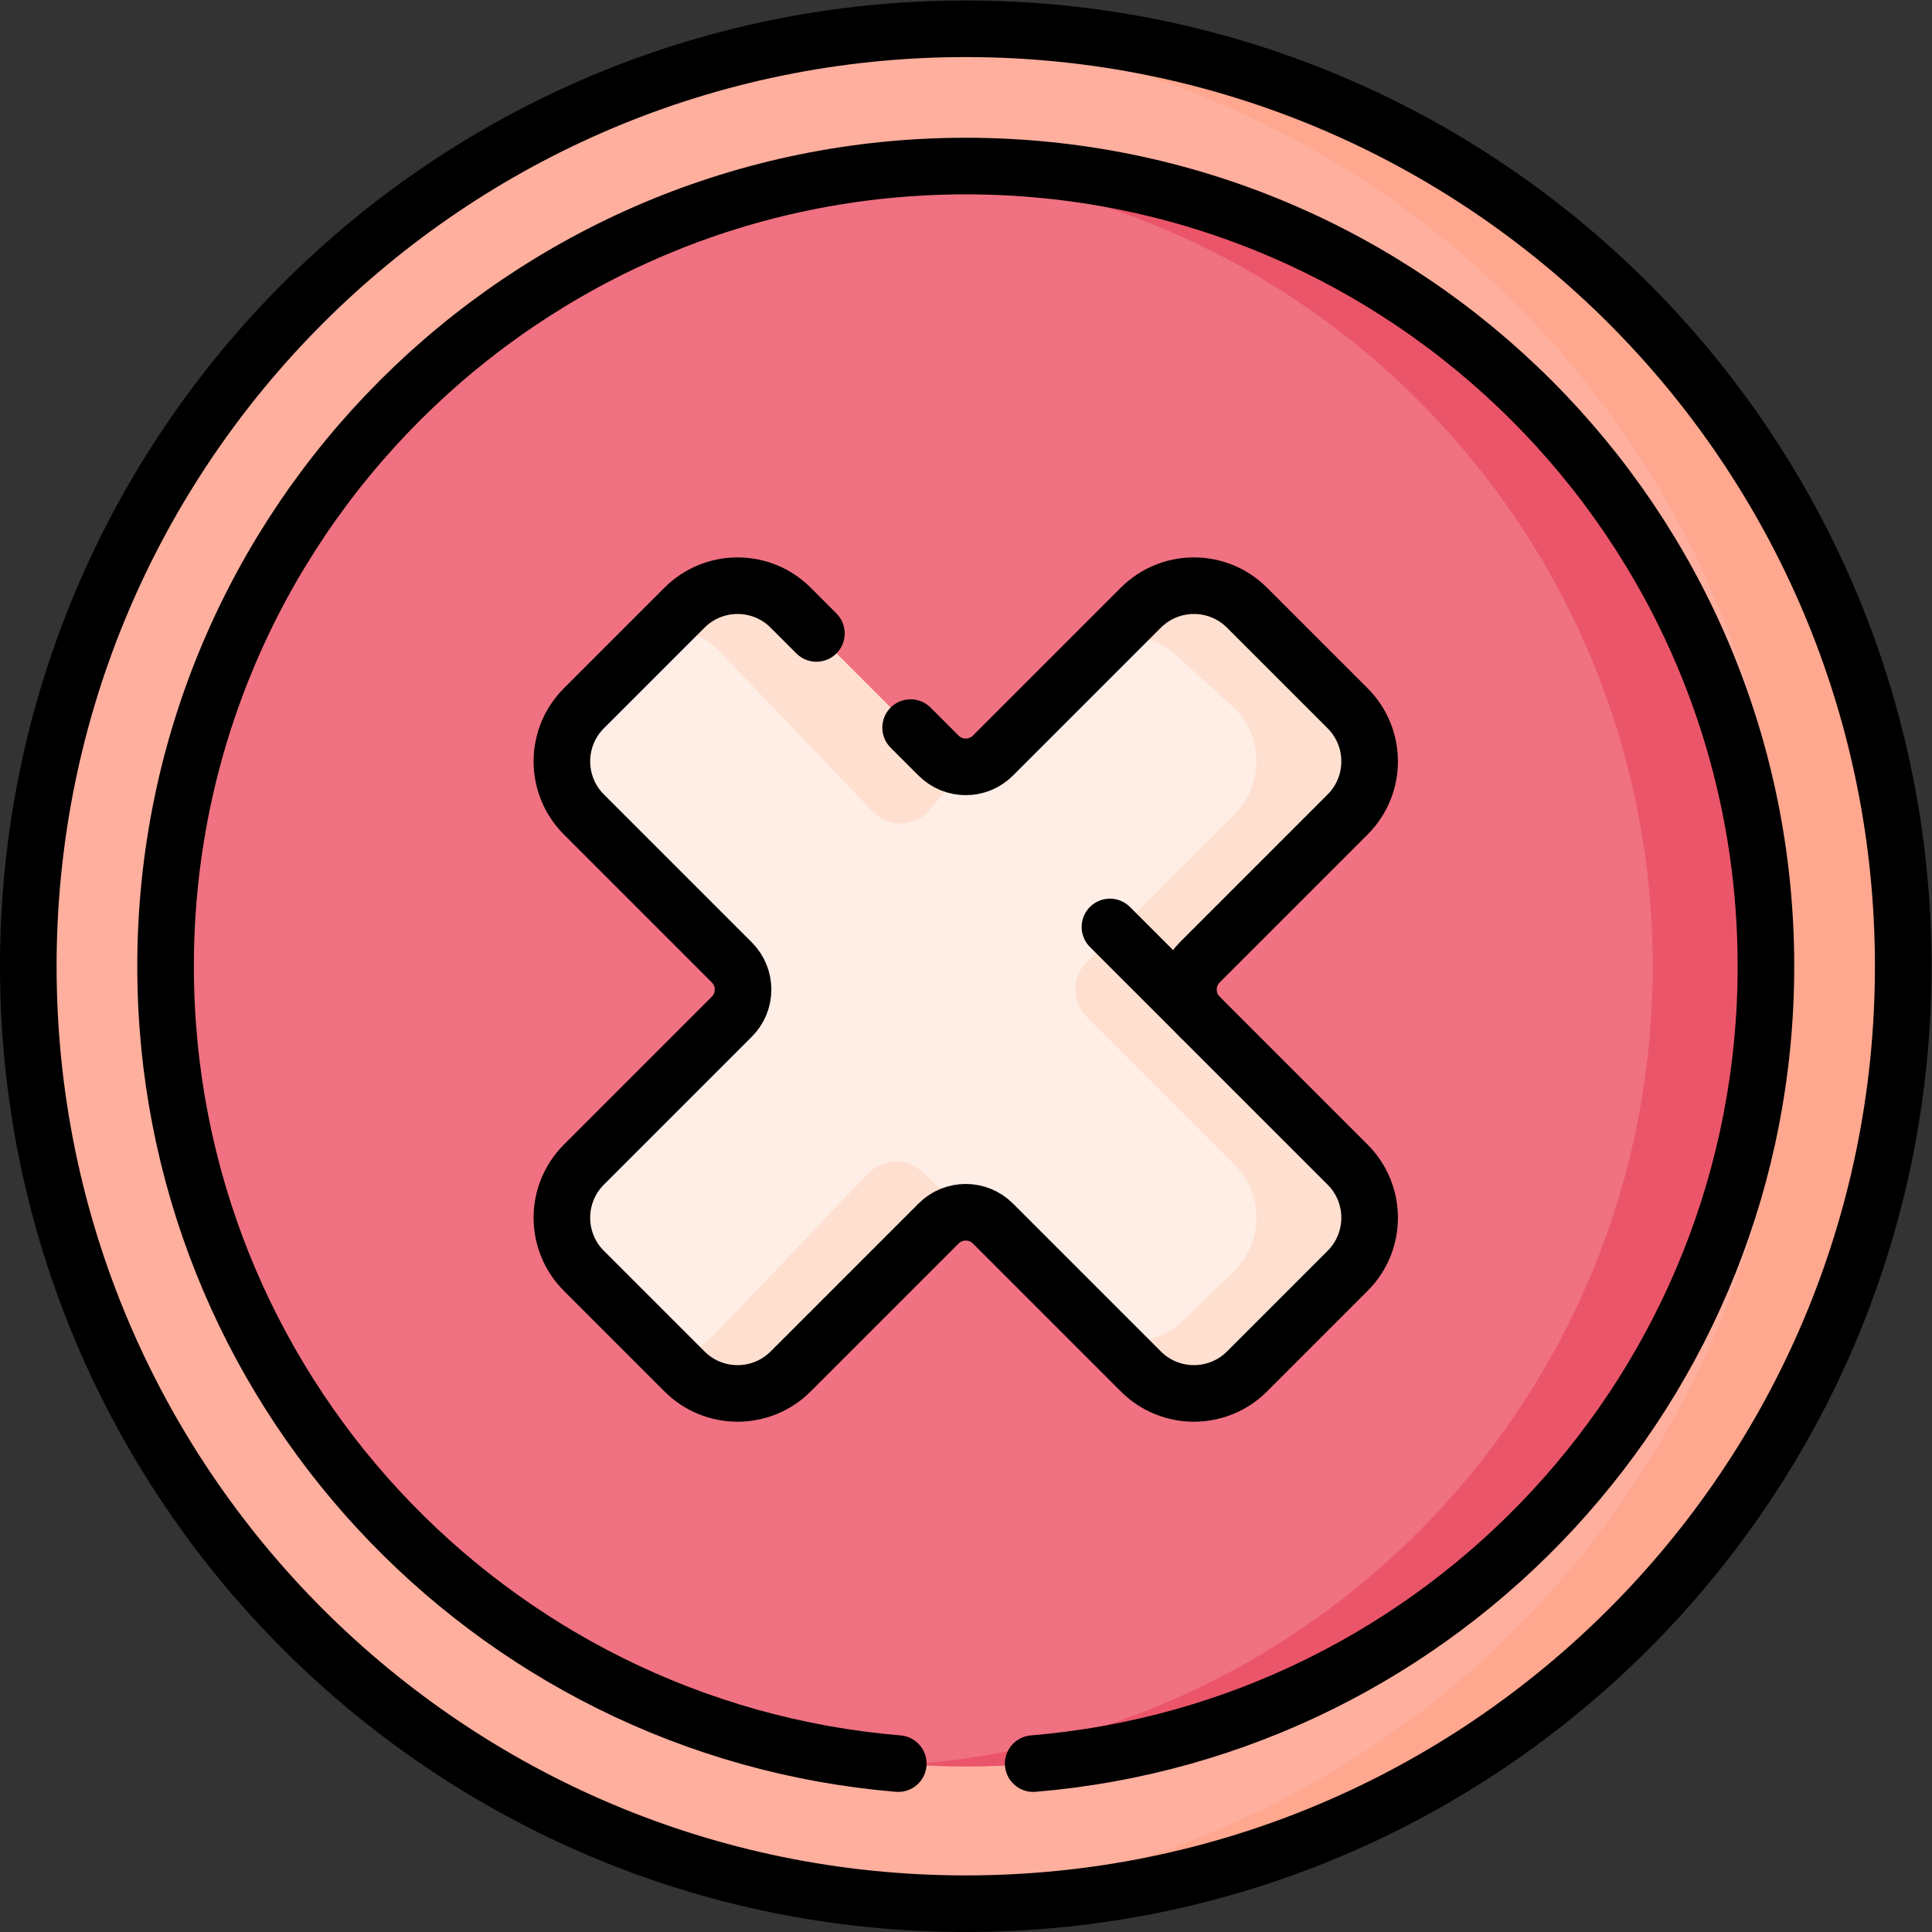 <?xml version="1.0" encoding="UTF-8" standalone="no"?>
<!-- Created with Inkscape (http://www.inkscape.org/) -->

<svg
   version="1.1"
   id="svg5970"
   xml:space="preserve"
   width="682.667"
   height="682.667"
   viewBox="0 0 682.667 682.667"
   xmlns="http://www.w3.org/2000/svg"><rect x="0" y="0" width="682.667" height="682.667" fill="#333333" stroke="none"/><defs
     id="defs5974"><clipPath
       clipPathUnits="userSpaceOnUse"
       id="clipPath5984"><path
         d="M 0,512 H 512 V 0 H 0 Z"
         id="path5982" /></clipPath></defs><g
     id="g5976"
     transform="matrix(1.333,0,0,-1.333,0,682.667)"><g
       id="g5978"><g
         id="g5980"
         clip-path="url(#clipPath5984)"><g
           id="g5986"
           transform="translate(504.5,256)"><path
             d="m 0,0 c 0,-137.243 -111.257,-248.5 -248.5,-248.5 -137.243,0 -248.5,111.257 -248.5,248.5 0,137.243 111.257,248.5 248.5,248.5 C -111.257,248.5 0,137.243 0,0"
             style="fill:#ffaf9e;fill-opacity:1;fill-rule:nonzero;stroke:none"
             id="path5988" /></g><g
           id="g5990"
           transform="translate(256,504.5)"><path
             d="m 0,0 c -5.04,0 -10.041,-0.168 -15.006,-0.464 130.253,-7.761 233.493,-115.833 233.493,-248.036 0,-132.203 -103.24,-240.275 -233.493,-248.036 C -10.041,-496.832 -5.04,-497 0,-497 c 137.242,0 248.5,111.258 248.5,248.5 C 248.5,-111.257 137.242,0 0,0"
             style="fill:#ffa78f;fill-opacity:1;fill-rule:nonzero;stroke:none"
             id="path5992" /></g><g
           id="g5994"
           transform="translate(468.109,256)"><path
             d="m 0,0 c 0,-117.145 -94.965,-212.109 -212.109,-212.109 -117.145,0 -212.11,94.964 -212.11,212.109 0,117.145 94.965,212.109 212.11,212.109 C -94.965,212.109 0,117.145 0,0"
             style="fill:#f07181;fill-opacity:1;fill-rule:nonzero;stroke:none"
             id="path5996" /></g><g
           id="g5998"
           transform="translate(256,468.109)"><path
             d="m 0,0 c -5.046,0 -10.048,-0.188 -15.006,-0.535 110.141,-7.7 197.103,-99.476 197.103,-211.574 0,-112.099 -86.962,-203.874 -197.103,-211.575 4.958,-0.346 9.96,-0.535 15.006,-0.535 117.145,0 212.109,94.965 212.109,212.11 C 212.109,-94.965 117.145,0 0,0"
             style="fill:#eb5569;fill-opacity:1;fill-rule:nonzero;stroke:none"
             id="path6000" /></g><g
           id="g6002"
           transform="translate(357.227,203.404)"><path
             d="m 0,0 -39.21,39.211 c -3.978,3.978 -3.978,10.429 0,14.406 L 0,92.828 c 7.771,7.772 7.771,20.371 0,28.143 l -26.67,26.67 c -7.771,7.771 -20.371,7.771 -28.143,0 l -39.21,-39.21 c -3.979,-3.979 -10.429,-3.979 -14.407,0 l -39.211,39.21 c -7.771,7.771 -20.371,7.771 -28.142,0 l -26.671,-26.67 c -7.771,-7.772 -7.771,-20.371 0,-28.143 l 39.211,-39.211 c 3.978,-3.977 3.978,-10.428 0,-14.406 L -202.454,0 c -7.771,-7.771 -7.771,-20.371 0,-28.142 l 26.671,-26.671 c 7.771,-7.771 20.371,-7.771 28.142,0 l 39.211,39.211 c 3.978,3.978 10.428,3.978 14.407,0 l 39.21,-39.211 c 7.772,-7.771 20.372,-7.771 28.143,0 L 0,-28.142 C 7.771,-20.371 7.771,-7.771 0,0"
             style="fill:#ffeee6;fill-opacity:1;fill-rule:nonzero;stroke:none"
             id="path6004" /></g><g
           id="g6006"
           transform="translate(190.508,339.712)"><path
             d="m 0,0 40.974,-42.9 c 3.978,-3.978 10.428,-3.978 14.406,0 l 10.112,12.039 c -2.607,0 -5.215,0.995 -7.203,2.984 L 19.078,11.334 c -7.771,7.77 -20.371,7.77 -28.142,0 l -5.53,-5.53 C -9.329,5.941 -4.019,4.02 0,0"
             style="fill:#ffdfcf;fill-opacity:1;fill-rule:nonzero;stroke:none"
             id="path6008" /></g><g
           id="g6010"
           transform="translate(230.311,201.262)"><path
             d="m 0,0 -41.753,-43.68 c -2.997,-2.997 -6.714,-4.826 -10.594,-5.511 l 3.479,-3.479 c 7.771,-7.771 20.371,-7.771 28.142,0 l 39.211,39.211 c 1.989,1.989 4.597,2.983 7.203,2.983 L 14.407,0 C 10.429,3.979 3.979,3.979 0,0"
             style="fill:#ffdfcf;fill-opacity:1;fill-rule:nonzero;stroke:none"
             id="path6012" /></g><g
           id="g6014"
           transform="translate(318.017,242.615)"><path
             d="m 0,0 c -3.979,3.979 -3.979,10.429 0,14.406 l 39.21,39.211 c 7.771,7.772 7.771,20.371 0,28.143 l -26.67,26.671 c -7.771,7.77 -20.371,7.77 -28.143,0 l -7.855,-7.856 c 6.313,1.273 13.124,-0.533 18.02,-5.429 L 9.198,81.76 c 7.771,-7.772 7.771,-20.371 0,-28.143 L -30.013,14.406 C -33.991,10.429 -33.991,3.979 -30.013,0 L 9.198,-39.211 c 7.771,-7.77 7.771,-20.371 0,-28.142 L -4.268,-80.354 c -5.449,-5.449 -13.267,-7.061 -20.135,-4.869 l 8.8,-8.8 c 7.772,-7.772 20.372,-7.772 28.143,0 l 26.67,26.67 c 7.771,7.771 7.771,20.372 0,28.142 z"
             style="fill:#ffdfcf;fill-opacity:1;fill-rule:nonzero;stroke:none"
             id="path6016" /></g><g
           id="g6018"
           transform="translate(504.5,256)"><path
             d="m 0,0 c 0,-137.243 -111.257,-248.5 -248.5,-248.5 -137.243,0 -248.5,111.257 -248.5,248.5 0,137.243 111.257,248.5 248.5,248.5 C -111.257,248.5 0,137.243 0,0 Z"
             style="fill:none;stroke:#000000;stroke-width:15;stroke-linecap:round;stroke-linejoin:round;stroke-miterlimit:10;stroke-dasharray:none;stroke-opacity:1"
             id="path6020" /></g><g
           id="g6022"
           transform="translate(238.116,44.634)"><path
             d="m 0,0 c -108.775,9.081 -194.226,100.245 -194.226,211.366 0,117.145 94.965,212.11 212.11,212.11 117.144,0 212.109,-94.965 212.109,-212.11 C 229.993,100.242 144.54,9.077 35.761,0"
             style="fill:none;stroke:#000000;stroke-width:15;stroke-linecap:round;stroke-linejoin:round;stroke-miterlimit:10;stroke-dasharray:none;stroke-opacity:1"
             id="path6024" /></g><g
           id="g6026"
           transform="translate(216.412,344.219)"><path
             d="m 0,0 -6.826,6.826 c -7.771,7.772 -20.371,7.772 -28.142,0 l -26.671,-26.67 c -7.771,-7.771 -7.771,-20.371 0,-28.142 l 39.211,-39.211 c 3.978,-3.978 3.978,-10.428 0,-14.407 l -39.211,-39.21 c -7.771,-7.772 -7.771,-20.372 0,-28.142 l 26.671,-26.671 c 7.771,-7.771 20.371,-7.771 28.142,0 l 39.211,39.211 c 3.978,3.978 10.428,3.978 14.406,0 l 39.211,-39.211 c 7.771,-7.771 20.371,-7.771 28.143,0 l 26.669,26.671 c 7.772,7.77 7.772,20.37 0,28.142 l -39.21,39.21 c -3.978,3.979 -3.978,10.429 0,14.407 l 39.21,39.211 c 7.772,7.771 7.772,20.371 0,28.142 l -26.669,26.67 c -7.772,7.772 -20.372,7.772 -28.143,0 l -39.211,-39.21 c -3.978,-3.978 -10.428,-3.978 -14.406,0 l -7.42,7.419"
             style="fill:none;stroke:#000000;stroke-width:15;stroke-linecap:round;stroke-linejoin:round;stroke-miterlimit:10;stroke-dasharray:none;stroke-opacity:1"
             id="path6028" /></g><g
           id="g6030"
           transform="translate(318.017,242.615)"><path
             d="M 0,0 -23.8,23.8"
             style="fill:none;stroke:#000000;stroke-width:15;stroke-linecap:round;stroke-linejoin:round;stroke-miterlimit:10;stroke-dasharray:none;stroke-opacity:1"
             id="path6032" /></g></g></g></g></svg>

